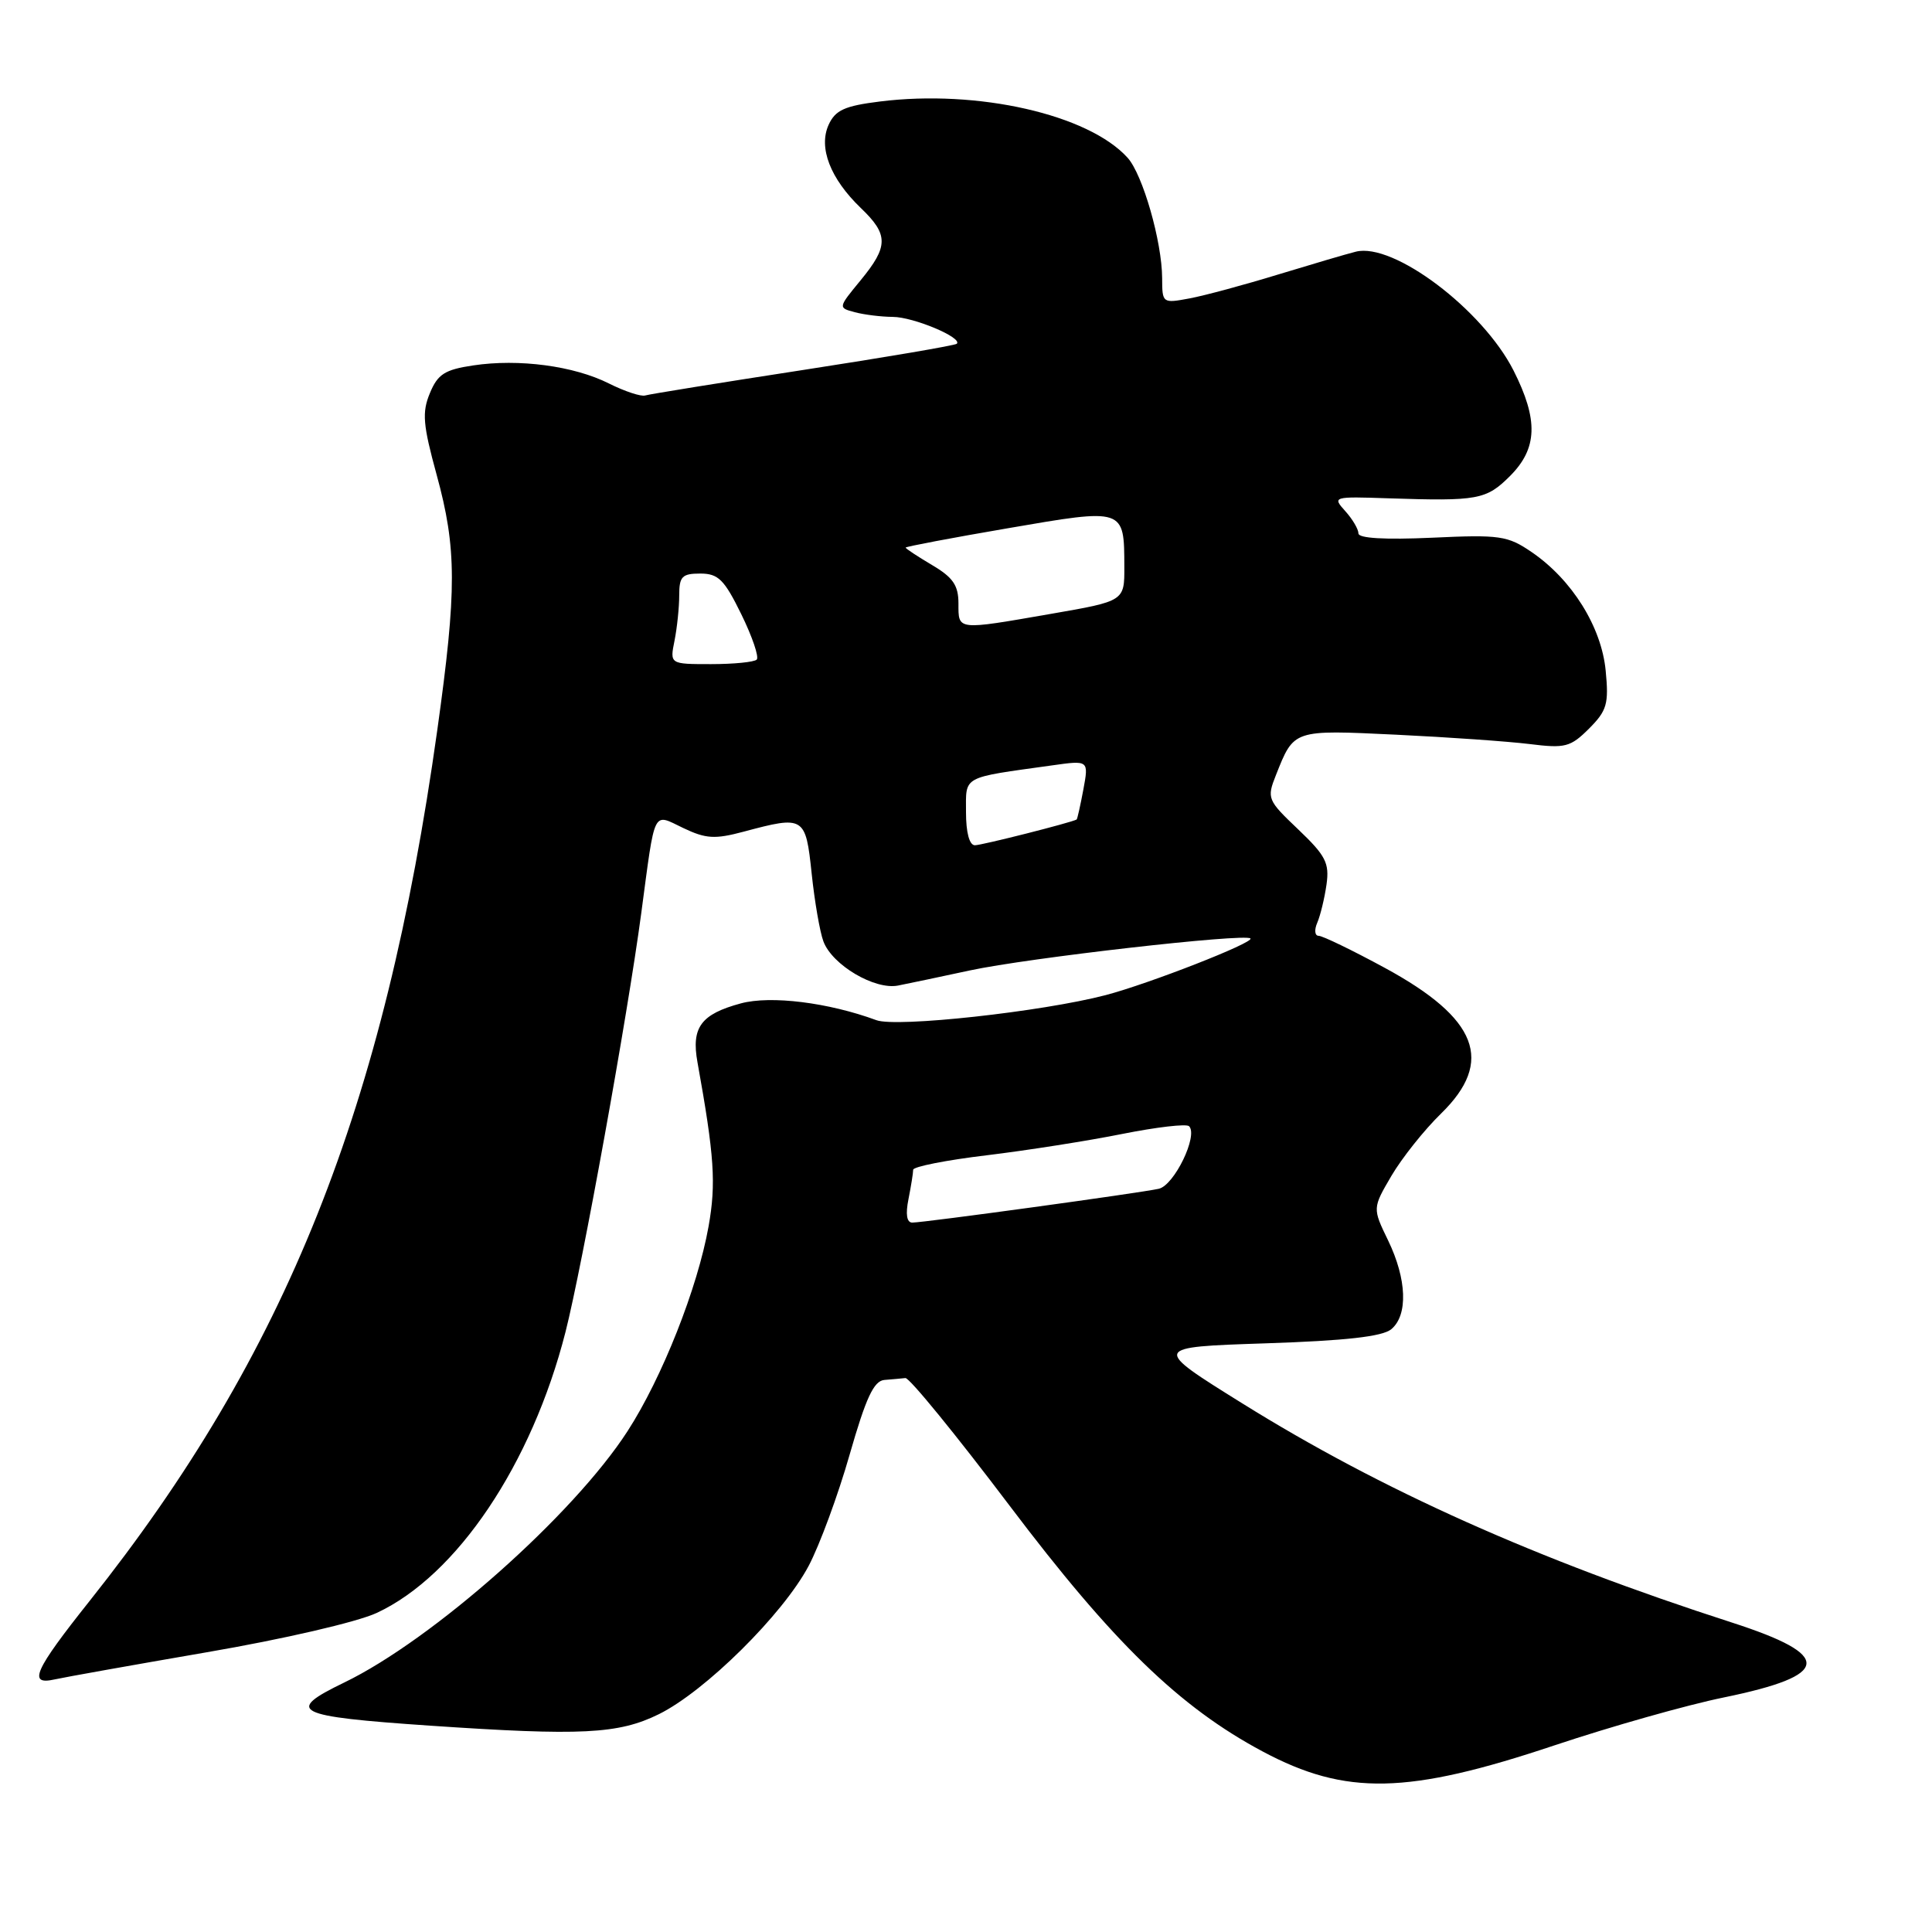 <?xml version="1.0" encoding="UTF-8" standalone="no"?>
<!DOCTYPE svg PUBLIC "-//W3C//DTD SVG 1.1//EN" "http://www.w3.org/Graphics/SVG/1.1/DTD/svg11.dtd" >
<svg xmlns="http://www.w3.org/2000/svg" xmlns:xlink="http://www.w3.org/1999/xlink" version="1.1" viewBox="0 0 256 256">
 <g >
 <path fill="currentColor"
d=" M 206.00 231.26 C 213.43 228.78 223.51 225.92 228.42 224.92 C 242.68 221.99 242.97 219.35 229.50 215.00 C 203.64 206.66 183.06 197.45 164.57 185.93 C 152.64 178.50 152.64 178.50 167.67 178.00 C 178.33 177.65 183.18 177.10 184.35 176.13 C 186.59 174.26 186.42 169.51 183.93 164.36 C 181.86 160.09 181.86 160.09 184.38 155.79 C 185.77 153.43 188.72 149.72 190.95 147.55 C 198.03 140.63 195.84 134.95 183.50 128.25 C 179.19 125.91 175.24 124.00 174.73 124.00 C 174.21 124.00 174.13 123.21 174.55 122.25 C 174.96 121.29 175.51 119.02 175.77 117.20 C 176.17 114.35 175.66 113.37 172.02 109.90 C 167.94 106.02 167.84 105.79 169.07 102.70 C 171.47 96.64 171.31 96.70 184.98 97.35 C 191.86 97.68 199.83 98.24 202.68 98.59 C 207.39 99.18 208.09 99.00 210.55 96.55 C 212.93 94.16 213.19 93.28 212.76 88.86 C 212.20 83.06 208.30 76.81 202.96 73.16 C 199.77 70.98 198.75 70.83 189.75 71.25 C 183.50 71.53 180.00 71.33 180.00 70.68 C 180.00 70.12 179.21 68.78 178.25 67.72 C 176.53 65.81 176.63 65.78 184.00 66.03 C 195.83 66.42 196.93 66.22 200.08 63.08 C 203.74 59.42 203.86 55.64 200.55 49.09 C 196.44 41.00 184.63 32.09 179.65 33.35 C 178.47 33.64 173.84 35.01 169.37 36.37 C 164.90 37.74 159.61 39.17 157.62 39.54 C 154.04 40.21 154.00 40.18 153.99 36.86 C 153.97 32.02 151.42 23.12 149.41 20.90 C 144.22 15.16 129.53 11.83 116.59 13.45 C 111.92 14.03 110.69 14.59 109.80 16.53 C 108.42 19.56 110.02 23.68 114.07 27.57 C 117.75 31.09 117.74 32.64 114.02 37.16 C 111.05 40.77 111.04 40.78 113.27 41.37 C 114.50 41.70 116.76 41.98 118.30 41.99 C 121.04 42.00 127.58 44.75 126.78 45.55 C 126.56 45.77 117.41 47.33 106.44 49.02 C 95.47 50.71 86.05 52.23 85.50 52.40 C 84.95 52.58 82.78 51.86 80.68 50.81 C 76.04 48.48 68.75 47.51 62.70 48.42 C 58.93 48.98 58.00 49.58 56.96 52.10 C 55.90 54.65 56.04 56.27 57.86 62.92 C 60.53 72.66 60.54 78.17 57.94 96.76 C 50.93 146.81 37.93 179.37 11.87 212.14 C 4.53 221.37 3.65 223.34 7.25 222.53 C 8.49 222.25 17.56 220.63 27.42 218.93 C 37.56 217.19 47.32 214.93 49.92 213.72 C 60.54 208.78 70.46 194.02 74.93 176.50 C 77.15 167.78 83.16 134.59 84.97 121.00 C 86.85 106.92 86.44 107.76 90.54 109.72 C 93.54 111.15 94.72 111.22 98.54 110.20 C 106.57 108.05 106.75 108.16 107.55 115.75 C 107.94 119.46 108.64 123.51 109.11 124.75 C 110.28 127.87 115.91 131.20 119.00 130.59 C 120.38 130.32 124.65 129.42 128.50 128.59 C 136.25 126.92 164.98 123.65 165.69 124.35 C 166.22 124.89 152.22 130.36 146.50 131.86 C 138.06 134.06 118.82 136.17 116.13 135.18 C 109.75 132.83 102.13 131.89 98.18 132.95 C 92.88 134.38 91.58 136.13 92.42 140.76 C 94.66 153.19 94.90 156.82 93.89 162.50 C 92.44 170.65 87.73 182.56 83.15 189.64 C 75.98 200.74 57.35 217.27 45.60 222.95 C 37.68 226.78 38.97 227.43 57.00 228.66 C 77.01 230.02 81.94 229.78 87.30 227.14 C 93.44 224.11 103.74 213.92 107.15 207.49 C 108.60 204.75 111.05 198.11 112.58 192.75 C 114.74 185.21 115.78 182.97 117.19 182.85 C 118.18 182.77 119.43 182.66 119.97 182.60 C 120.50 182.54 126.70 190.15 133.76 199.49 C 147.46 217.63 156.28 226.20 167.31 232.08 C 178.33 237.96 186.50 237.79 206.00 231.26 Z  M 120.38 158.88 C 120.72 157.16 121.00 155.41 121.00 155.00 C 121.00 154.59 125.39 153.72 130.75 153.08 C 136.11 152.43 144.20 151.16 148.72 150.25 C 153.24 149.35 157.22 148.88 157.56 149.23 C 158.79 150.46 155.59 157.07 153.54 157.52 C 151.02 158.08 122.44 162.00 120.88 162.00 C 120.15 162.00 119.97 160.90 120.38 158.88 Z  M 128.00 107.61 C 128.00 102.74 127.34 103.10 139.39 101.42 C 144.27 100.73 144.27 100.73 143.55 104.62 C 143.15 106.75 142.75 108.54 142.66 108.59 C 141.90 109.01 130.10 112.00 129.18 112.00 C 128.45 112.00 128.00 110.33 128.00 107.61 Z  M 89.38 84.88 C 89.72 83.16 90.00 80.46 90.00 78.88 C 90.00 76.39 90.38 76.00 92.79 76.00 C 95.18 76.00 95.97 76.79 98.23 81.40 C 99.68 84.36 100.60 87.06 100.27 87.40 C 99.94 87.73 97.21 88.00 94.21 88.00 C 88.75 88.00 88.75 88.00 89.38 84.88 Z  M 127.00 79.97 C 127.00 77.56 126.28 76.51 123.50 74.87 C 121.58 73.73 120.00 72.69 120.00 72.56 C 120.00 72.43 126.11 71.27 133.58 69.99 C 149.03 67.33 148.96 67.30 148.98 75.08 C 149.00 79.65 149.00 79.65 139.25 81.34 C 126.71 83.52 127.00 83.55 127.00 79.97 Z "/>
</g>
</svg>